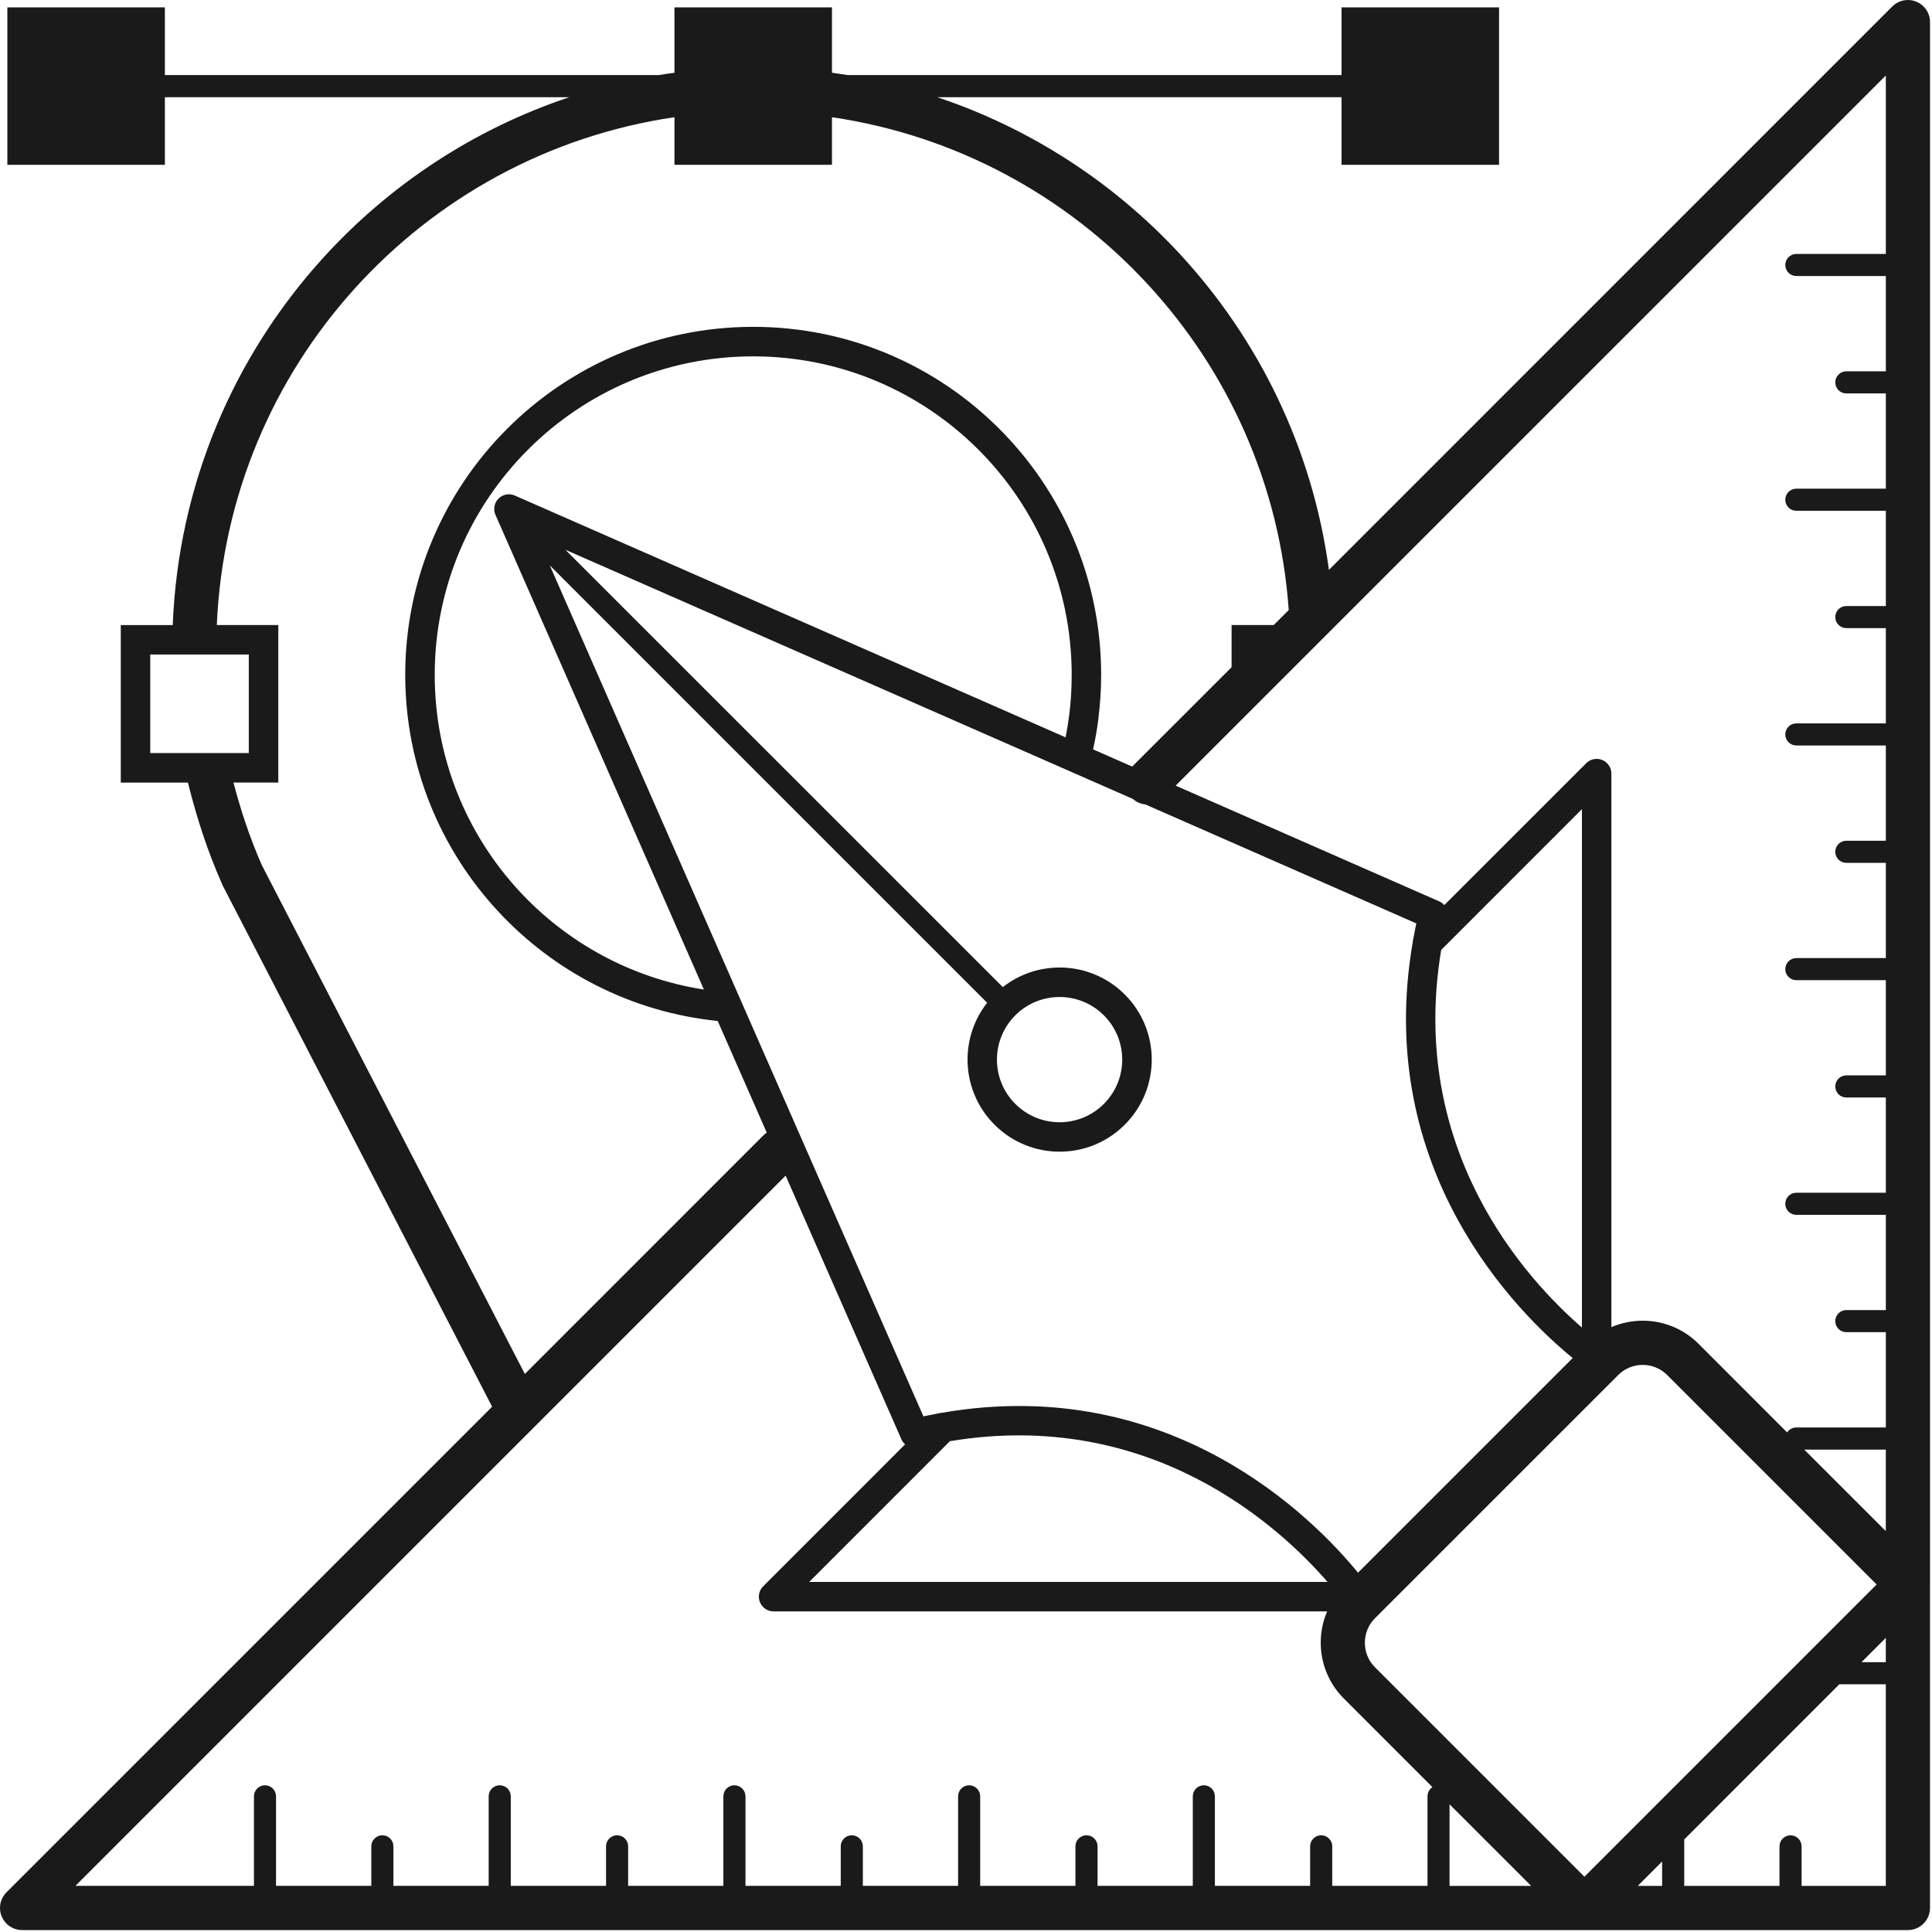 <svg xmlns="http://www.w3.org/2000/svg" width="64" height="64" viewBox="0 0 64 64">
    <g fill="#1A1A1A" fill-rule="evenodd">
        <path fill-rule="nonzero" d="M43.963 53.379H25.627c-.27 0-.488-.219-.488-.488 0-.138.057-.262.15-.35l4.694-4.695c-.052-.046-.096-.104-.125-.172l-3.833-8.729L2.499 62.471h5.913v-2.965c0-.202.164-.366.366-.366.202 0 .366.164.366.366v2.965H12.3v-1.309c0-.202.164-.366.366-.366.203 0 .366.164.366.366v1.309h3.156v-2.965c0-.202.164-.366.366-.366.202 0 .366.164.366.366v2.965h3.156v-1.309c0-.202.163-.366.366-.366.202 0 .366.164.366.366v1.309h3.155v-2.965c0-.202.164-.366.366-.366.202 0 .366.164.366.366v2.965h3.156v-1.309c0-.202.164-.366.366-.366.202 0 .366.164.366.366v1.309h3.155v-2.965c0-.202.164-.366.366-.366.202 0 .366.164.366.366v2.965h3.155v-1.309c0-.202.164-.366.366-.366.203 0 .367.164.367.366v1.309h3.155v-2.965c0-.202.164-.366.366-.366.202 0 .366.164.366.366v2.965H43.4v-1.309c0-.202.164-.366.366-.366.202 0 .366.164.366.366v1.309h3.156v-2.965c0-.128.065-.24.163-.305l-2.938-2.939c-.508-.508-.762-1.177-.762-1.845 0-.354.07-.708.213-1.038zm-12.869-6.56c.036-.01.073-.017.11-.019 7.577-1.314 12.302 3.49 13.782 5.298l7.111-7.111c-1.808-1.48-6.612-6.206-5.297-13.782.002-.038.008-.075.019-.11.03-.168.062-.336.098-.506l-8.975-3.941c-.149-.015-.294-.076-.413-.182l-18.8-8.254L33.22 32.7c.55-.434 1.216-.65 1.882-.65.78 0 1.561.297 2.157.893.596.596.894 1.377.894 2.157s-.298 1.562-.894 2.157c-.596.596-1.376.894-2.157.894-.78 0-1.562-.298-2.157-.894-.596-.595-.894-1.376-.894-2.157 0-.666.217-1.332.65-1.883L18.213 18.73l6.326 14.408c.01.017.017.036.024.055l6.026 13.725c.17-.036.339-.069.506-.1zm.373.922l-4.661 4.662h17.17c-1.598-1.841-5.867-5.766-12.509-4.662zm20.936-20.936l-4.662 4.663c-1.105 6.642 2.82 10.912 4.662 12.508v-17.17zm.143-1.523c.19-.19.5-.19.69 0 .095.096.143.22.143.345v18.336c.33-.142.684-.213 1.038-.213.668 0 1.337.254 1.845.761l2.939 2.94c.065-.1.177-.164.305-.164h2.965V44.13h-1.309c-.202 0-.366-.164-.366-.366 0-.202.164-.366.366-.366h1.309v-3.155h-2.965c-.202 0-.366-.164-.366-.366 0-.202.164-.366.366-.366h2.965v-3.155h-1.309c-.202 0-.366-.164-.366-.367 0-.202.164-.366.366-.366h1.309V32.47h-2.965c-.202 0-.366-.164-.366-.366 0-.202.164-.366.366-.366h2.965v-3.155h-1.309c-.202 0-.366-.164-.366-.366 0-.203.164-.366.366-.366h1.309v-3.156h-2.965c-.202 0-.366-.164-.366-.366 0-.202.164-.366.366-.366h2.965v-3.156h-1.309c-.202 0-.366-.164-.366-.366 0-.202.164-.366.366-.366h1.309V16.92h-2.965c-.202 0-.366-.164-.366-.366 0-.202.164-.366.366-.366h2.965v-3.156h-1.309c-.202 0-.366-.163-.366-.366 0-.202.164-.366.366-.366h1.309V9.144h-2.965c-.202 0-.366-.164-.366-.366 0-.202.164-.366.366-.366h2.965V2.5L38.945 26.025l8.729 3.833c.067.03.125.072.17.125l4.702-4.7zm-15.04.111l3.292-3.291v-1.396h1.396l.497-.498c-.292-4.15-2.01-7.909-4.668-10.788C35.33 6.5 31.673 4.487 27.56 3.883V5.46h-5.218V3.883c-4.177.613-7.882 2.679-10.586 5.669-2.693 2.976-4.391 6.869-4.574 11.154h2.037v5.217H7.734c.116.443.242.87.38 1.283.169.503.354.988.56 1.455l8.712 16.853 7.899-7.9c.036-.035.074-.066.115-.093l-1.625-3.7c-2.868-.292-5.426-1.635-7.282-3.64-1.905-2.056-3.069-4.807-3.069-7.827 0-3.183 1.29-6.065 3.376-8.15 2.086-2.087 4.968-3.377 8.15-3.377 3.184 0 6.066 1.29 8.151 3.376 2.086 2.086 3.376 4.968 3.376 8.15 0 .48-.031.965-.092 1.45h.002c-.043.341-.102.682-.177 1.021l1.296.57zM23.318 32.78l-6.905-15.725c-.052-.12-.056-.26 0-.39.107-.245.394-.358.64-.25l18.246 8.01c.048-.24.088-.487.12-.739h.001c.054-.425.081-.87.081-1.331 0-2.914-1.18-5.552-3.09-7.46-1.909-1.91-4.547-3.09-7.46-3.09-2.914 0-5.552 1.18-7.46 3.09-1.91 1.908-3.09 4.546-3.09 7.46 0 2.769 1.064 5.288 2.805 7.168 1.577 1.703 3.71 2.884 6.112 3.257zM62.47 48.02h-2.702l2.702 2.701V48.02zm1.464 4.467v10.717c0 .404-.328.732-.732.732H.732c-.404 0-.732-.328-.732-.732 0-.202.082-.385.214-.518l16.088-16.087-8.923-17.261c-.014-.029-.027-.058-.038-.088-.23-.524-.433-1.05-.61-1.58-.189-.562-.35-1.124-.492-1.692l-.012-.054H4.001v-5.217h1.721c.184-4.662 2.026-8.897 4.953-12.132 2.196-2.429 5.004-4.294 8.181-5.354H5.462V5.46H.244V.244h5.218v2.243h16.36c.172-.028.346-.054.52-.077V.244h5.218v2.165c.175.024.349.05.522.078H44.44V.244h5.218V5.46H44.44V3.22H31.047c3.115 1.039 5.875 2.852 8.052 5.21 2.61 2.828 4.382 6.442 4.923 10.448L62.685.214c.286-.285.75-.285 1.035 0 .143.143.215.33.215.518v51.754zm-1.464 1.769l-.807.807h.807v-.807zm0 1.539h-1.54l-5.137 5.138v1.539h3.155v-1.309c0-.202.164-.366.366-.366.203 0 .366.164.366.366v1.309h2.79v-6.677zm-7.41 6.677v-.807l-.806.807h.807zm-4.34 0l-2.702-2.702v2.702h2.701zm2.887-16.924l-8.061 8.06c-.222.223-.333.516-.333.81 0 .294.11.588.333.81l6.94 6.94 9.68-9.68-6.94-6.94c-.222-.222-.516-.334-.81-.334-.294 0-.587.112-.81.334zM35.1 33.027c-.531 0-1.062.202-1.467.607-.405.405-.608.936-.608 1.467s.203 1.062.608 1.467c.405.405.936.608 1.467.608s1.062-.203 1.467-.608c.405-.405.608-.936.608-1.467 0-.53-.203-1.062-.608-1.467-.405-.405-.936-.607-1.467-.607zM8.242 21.682H4.977v3.265h3.265v-3.265zM26.583 1.22h-3.265v3.265h3.265V1.22zm-22.098 0H1.22v3.265h3.265V1.22zm44.196 0h-3.265v3.265h3.265V1.22z"/>
        <path d="M23.003.6H27.189V5.085H23.003zM45.214.6H49.4V5.085H45.214zM.792.6H4.978V5.085H.792z"/>
    </g>
</svg>
